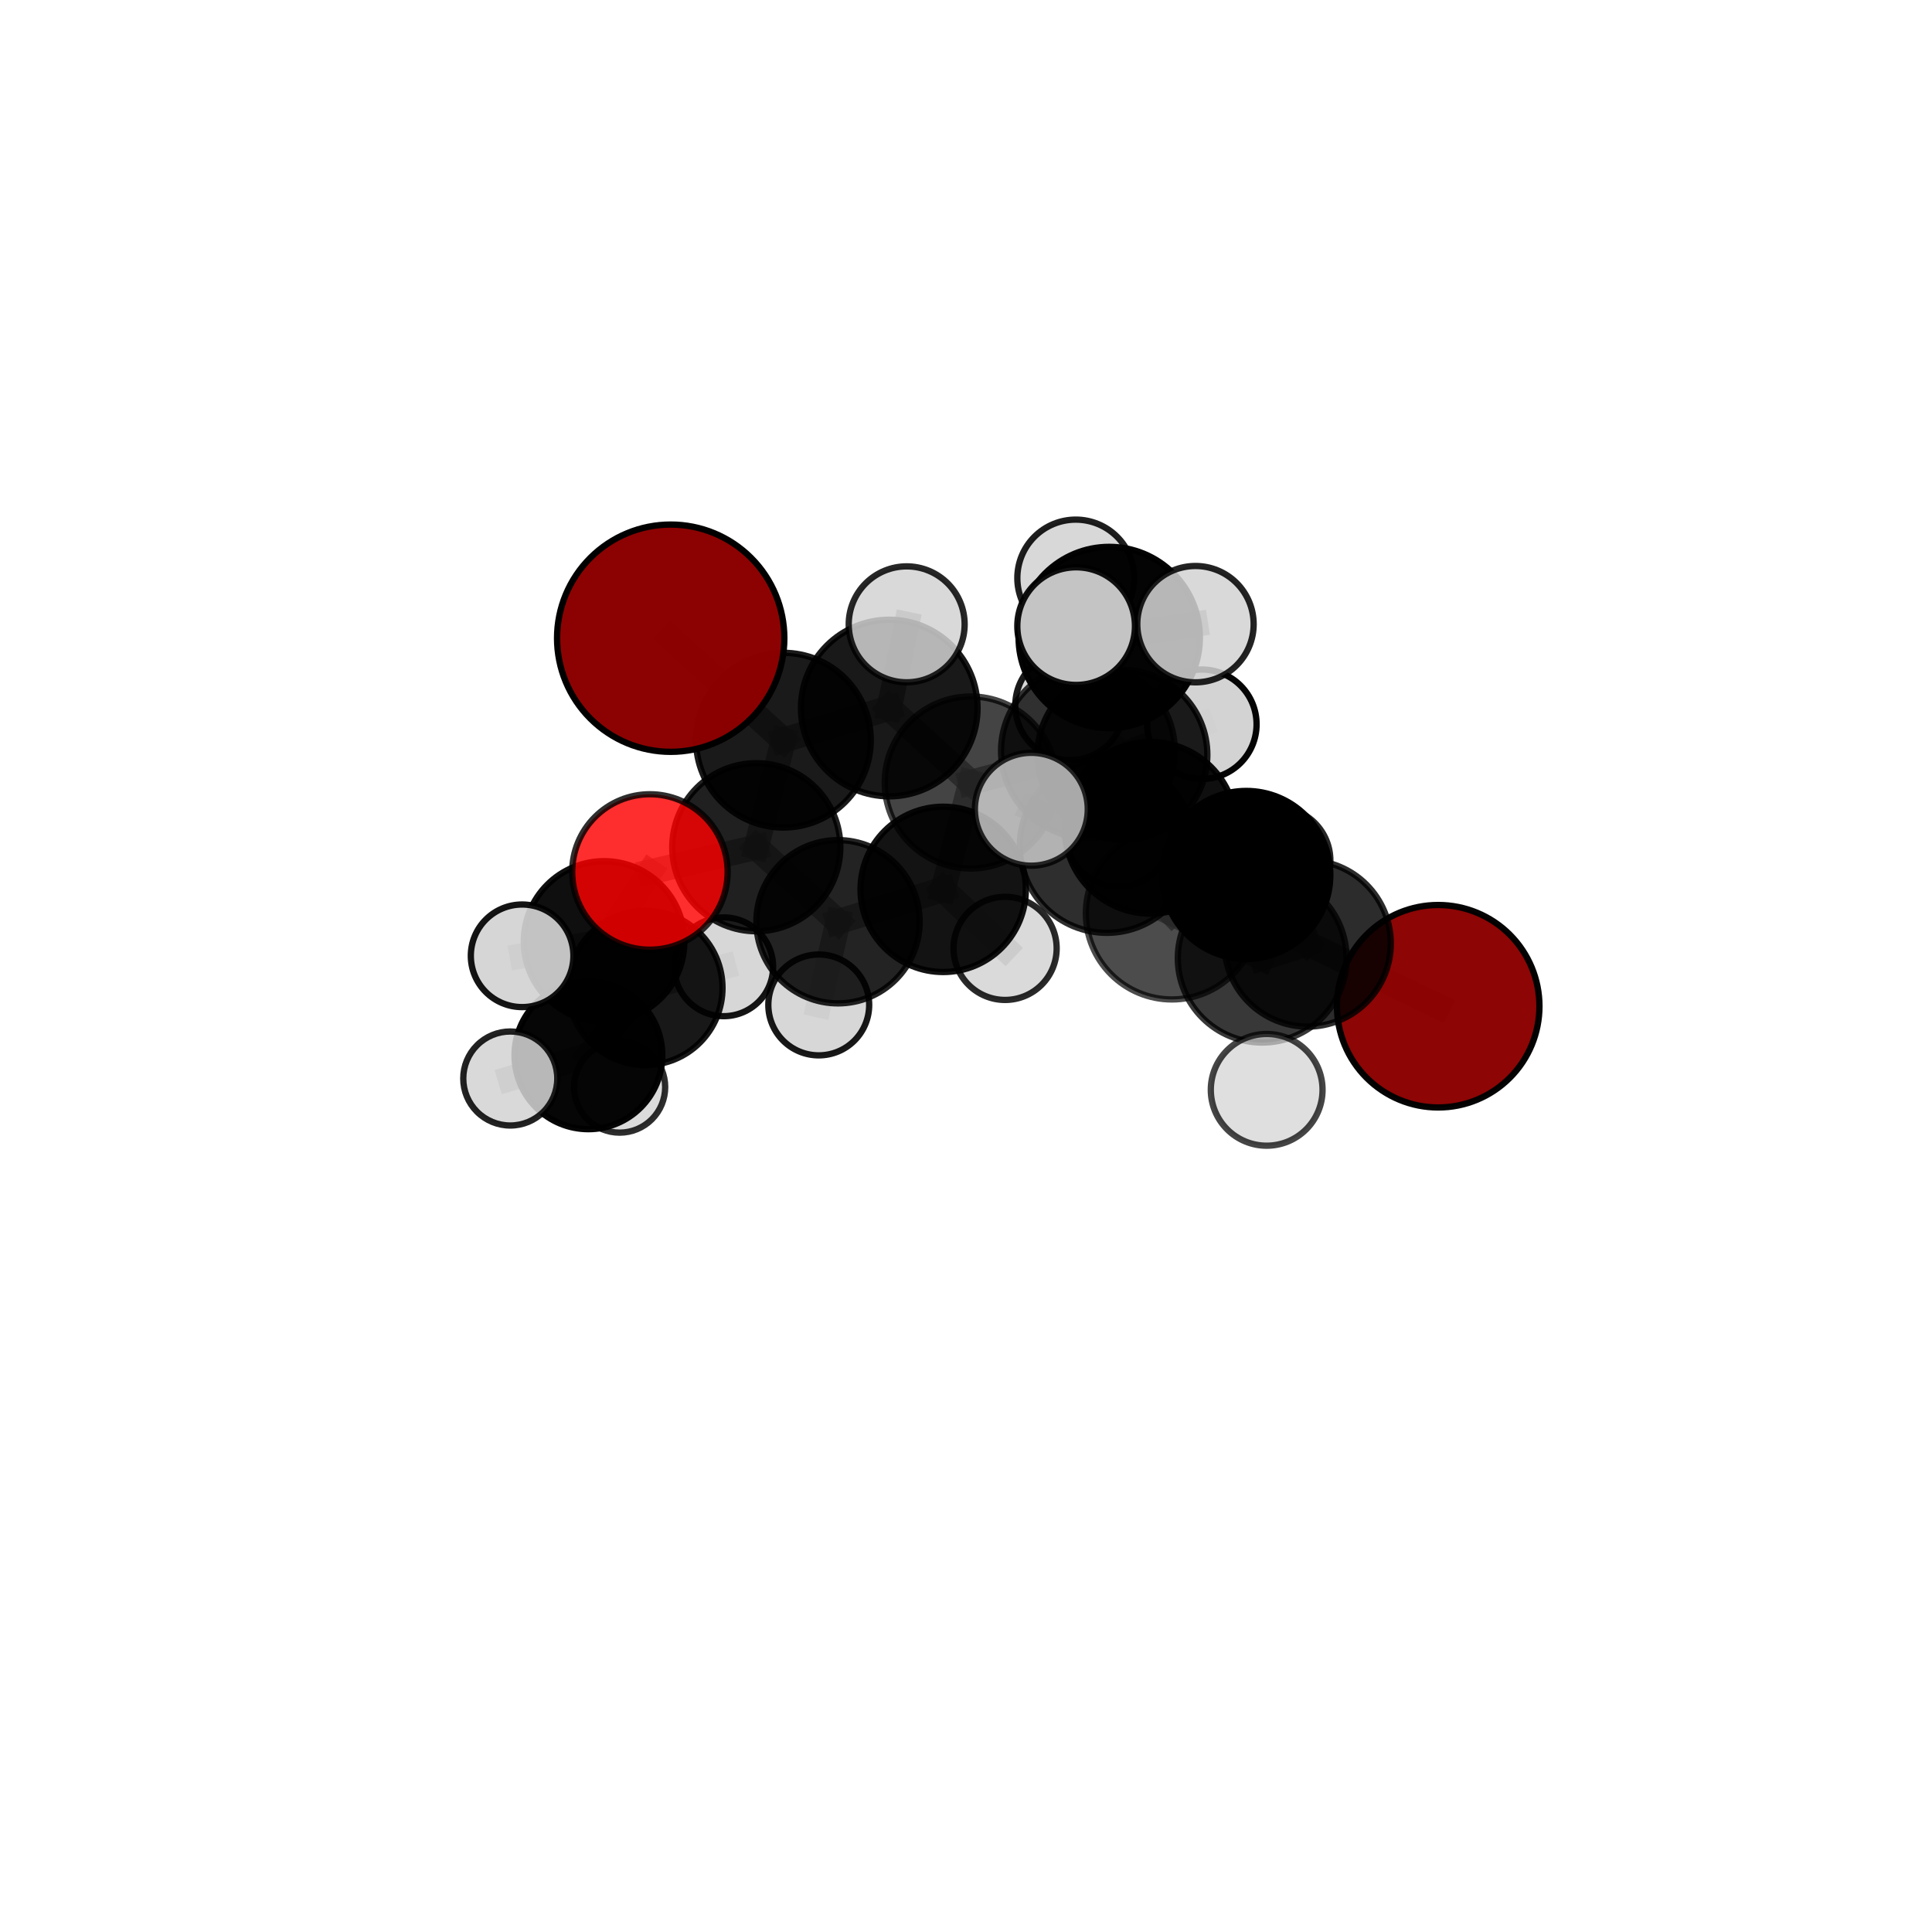 <?xml version="1.0" encoding="utf-8" standalone="no"?>
<!DOCTYPE svg PUBLIC "-//W3C//DTD SVG 1.1//EN"
  "http://www.w3.org/Graphics/SVG/1.1/DTD/svg11.dtd">
<svg xmlns:xlink="http://www.w3.org/1999/xlink" width="153pt" height="153pt" viewBox="0 0 153 153" xmlns="http://www.w3.org/2000/svg" version="1.1">
 <defs>
  <style type="text/css">*{stroke-linejoin: round; stroke-linecap: butt}</style>
 </defs>
 <g id="figure_1">
  <g id="patch_1">
   <path d="M 0 153 
L 153 153 
L 153 0 
L 0 0 
L 0 153 
z
" style="fill: none"/>
  </g>
  <g id="patch_2">
   <path d="M 7.2 145.8 
L 145.8 145.8 
L 145.8 7.2 
L 7.2 7.2 
L 7.2 145.8 
z
" style="fill: none"/>
  </g>
  <g id="axes_1">
   <g id="line2d_1">
    <path d="M 113.895 79.686 
L 103.553 74.714 
" clip-path="url(#pd5f30f867d)" style="fill: none; stroke: #808080; stroke-opacity: 0.674; stroke-width: 2; stroke-linecap: square"/>
   </g>
   <g id="line2d_2">
    <path d="M 103.553 74.714 
L 99.954 75.88 
" clip-path="url(#pd5f30f867d)" style="fill: none; stroke: #808080; stroke-opacity: 0.696; stroke-width: 2; stroke-linecap: square"/>
   </g>
   <g id="line2d_3">
    <path d="M 53.114 50.54 
L 62.039 58.617 
" clip-path="url(#pd5f30f867d)" style="fill: none; stroke: #808080; stroke-opacity: 0.759; stroke-width: 2; stroke-linecap: square"/>
   </g>
   <g id="line2d_4">
    <path d="M 62.039 58.617 
L 59.893 67.094 
" clip-path="url(#pd5f30f867d)" style="fill: none; stroke: #808080; stroke-opacity: 0.72; stroke-width: 2; stroke-linecap: square"/>
   </g>
   <g id="line2d_5">
    <path d="M 51.469 69.054 
L 59.893 67.094 
" clip-path="url(#pd5f30f867d)" style="fill: none; stroke: #808080; stroke-opacity: 0.696; stroke-width: 2; stroke-linecap: square"/>
   </g>
   <g id="line2d_6">
    <path d="M 51.469 69.054 
L 47.839 74.556 
" clip-path="url(#pd5f30f867d)" style="fill: none; stroke: #808080; stroke-opacity: 0.674; stroke-width: 2; stroke-linecap: square"/>
   </g>
   <g id="line2d_7">
    <path d="M 47.839 74.556 
L 51.107 78.239 
" clip-path="url(#pd5f30f867d)" style="fill: none; stroke: #808080; stroke-opacity: 0.639; stroke-width: 2; stroke-linecap: square"/>
   </g>
   <g id="line2d_8">
    <path d="M 47.839 74.556 
L 41.348 75.692 
" clip-path="url(#pd5f30f867d)" style="fill: none; stroke: #808080; stroke-opacity: 0.656; stroke-width: 2; stroke-linecap: square"/>
   </g>
   <g id="line2d_9">
    <path d="M 86.156 59.47 
L 91.102 65.552 
" clip-path="url(#pd5f30f867d)" style="fill: none; stroke: #808080; stroke-opacity: 0.728; stroke-width: 2; stroke-linecap: square"/>
   </g>
   <g id="line2d_10">
    <path d="M 86.156 59.47 
L 76.876 61.969 
" clip-path="url(#pd5f30f867d)" style="fill: none; stroke: #808080; stroke-opacity: 0.729; stroke-width: 2; stroke-linecap: square"/>
   </g>
   <g id="line2d_11">
    <path d="M 86.156 59.47 
L 88.887 59.779 
" clip-path="url(#pd5f30f867d)" style="fill: none; stroke: #808080; stroke-opacity: 0.722; stroke-width: 2; stroke-linecap: square"/>
   </g>
   <g id="line2d_12">
    <path d="M 86.156 59.47 
L 87.843 50.486 
" clip-path="url(#pd5f30f867d)" style="fill: none; stroke: #808080; stroke-opacity: 0.758; stroke-width: 2; stroke-linecap: square"/>
   </g>
   <g id="line2d_13">
    <path d="M 91.102 65.552 
L 98.698 69.29 
" clip-path="url(#pd5f30f867d)" style="fill: none; stroke: #808080; stroke-opacity: 0.71; stroke-width: 2; stroke-linecap: square"/>
   </g>
   <g id="line2d_14">
    <path d="M 91.102 65.552 
L 87.652 66.987 
" clip-path="url(#pd5f30f867d)" style="fill: none; stroke: #808080; stroke-opacity: 0.728; stroke-width: 2; stroke-linecap: square"/>
   </g>
   <g id="line2d_15">
    <path d="M 76.876 61.969 
L 70.423 56.071 
" clip-path="url(#pd5f30f867d)" style="fill: none; stroke: #808080; stroke-opacity: 0.737; stroke-width: 2; stroke-linecap: square"/>
   </g>
   <g id="line2d_16">
    <path d="M 76.876 61.969 
L 74.693 70.431 
" clip-path="url(#pd5f30f867d)" style="fill: none; stroke: #808080; stroke-opacity: 0.703; stroke-width: 2; stroke-linecap: square"/>
   </g>
   <g id="line2d_17">
    <path d="M 88.887 59.779 
L 84.734 55.868 
" clip-path="url(#pd5f30f867d)" style="fill: none; stroke: #808080; stroke-opacity: 0.714; stroke-width: 2; stroke-linecap: square"/>
   </g>
   <g id="line2d_18">
    <path d="M 88.887 59.779 
L 95.179 57.356 
" clip-path="url(#pd5f30f867d)" style="fill: none; stroke: #808080; stroke-opacity: 0.715; stroke-width: 2; stroke-linecap: square"/>
   </g>
   <g id="line2d_19">
    <path d="M 88.887 59.779 
L 88.569 66.063 
" clip-path="url(#pd5f30f867d)" style="fill: none; stroke: #808080; stroke-opacity: 0.693; stroke-width: 2; stroke-linecap: square"/>
   </g>
   <g id="line2d_20">
    <path d="M 87.843 50.486 
L 85.192 45.777 
" clip-path="url(#pd5f30f867d)" style="fill: none; stroke: #808080; stroke-opacity: 0.787; stroke-width: 2; stroke-linecap: square"/>
   </g>
   <g id="line2d_21">
    <path d="M 87.843 50.486 
L 85.222 49.584 
" clip-path="url(#pd5f30f867d)" style="fill: none; stroke: #808080; stroke-opacity: 0.791; stroke-width: 2; stroke-linecap: square"/>
   </g>
   <g id="line2d_22">
    <path d="M 87.843 50.486 
L 94.672 49.429 
" clip-path="url(#pd5f30f867d)" style="fill: none; stroke: #808080; stroke-opacity: 0.784; stroke-width: 2; stroke-linecap: square"/>
   </g>
   <g id="line2d_23">
    <path d="M 98.698 69.29 
L 103.553 74.714 
" clip-path="url(#pd5f30f867d)" style="fill: none; stroke: #808080; stroke-opacity: 0.694; stroke-width: 2; stroke-linecap: square"/>
   </g>
   <g id="line2d_24">
    <path d="M 98.698 69.29 
L 101.15 68.143 
" clip-path="url(#pd5f30f867d)" style="fill: none; stroke: #808080; stroke-opacity: 0.694; stroke-width: 2; stroke-linecap: square"/>
   </g>
   <g id="line2d_25">
    <path d="M 87.652 66.987 
L 92.807 72.334 
" clip-path="url(#pd5f30f867d)" style="fill: none; stroke: #808080; stroke-opacity: 0.729; stroke-width: 2; stroke-linecap: square"/>
   </g>
   <g id="line2d_26">
    <path d="M 87.652 66.987 
L 81.673 64.087 
" clip-path="url(#pd5f30f867d)" style="fill: none; stroke: #808080; stroke-opacity: 0.744; stroke-width: 2; stroke-linecap: square"/>
   </g>
   <g id="line2d_27">
    <path d="M 70.423 56.071 
L 62.039 58.617 
" clip-path="url(#pd5f30f867d)" style="fill: none; stroke: #808080; stroke-opacity: 0.746; stroke-width: 2; stroke-linecap: square"/>
   </g>
   <g id="line2d_28">
    <path d="M 70.423 56.071 
L 71.802 49.442 
" clip-path="url(#pd5f30f867d)" style="fill: none; stroke: #808080; stroke-opacity: 0.767; stroke-width: 2; stroke-linecap: square"/>
   </g>
   <g id="line2d_29">
    <path d="M 74.693 70.431 
L 66.364 72.996 
" clip-path="url(#pd5f30f867d)" style="fill: none; stroke: #808080; stroke-opacity: 0.677; stroke-width: 2; stroke-linecap: square"/>
   </g>
   <g id="line2d_30">
    <path d="M 74.693 70.431 
L 79.596 75.104 
" clip-path="url(#pd5f30f867d)" style="fill: none; stroke: #808080; stroke-opacity: 0.672; stroke-width: 2; stroke-linecap: square"/>
   </g>
   <g id="line2d_31">
    <path d="M 92.807 72.334 
L 99.954 75.88 
" clip-path="url(#pd5f30f867d)" style="fill: none; stroke: #808080; stroke-opacity: 0.714; stroke-width: 2; stroke-linecap: square"/>
   </g>
   <g id="line2d_32">
    <path d="M 66.364 72.996 
L 59.893 67.094 
" clip-path="url(#pd5f30f867d)" style="fill: none; stroke: #808080; stroke-opacity: 0.686; stroke-width: 2; stroke-linecap: square"/>
   </g>
   <g id="line2d_33">
    <path d="M 66.364 72.996 
L 64.84 79.583 
" clip-path="url(#pd5f30f867d)" style="fill: none; stroke: #808080; stroke-opacity: 0.656; stroke-width: 2; stroke-linecap: square"/>
   </g>
   <g id="line2d_34">
    <path d="M 51.107 78.239 
L 46.598 83.573 
" clip-path="url(#pd5f30f867d)" style="fill: none; stroke: #808080; stroke-opacity: 0.604; stroke-width: 2; stroke-linecap: square"/>
   </g>
   <g id="line2d_35">
    <path d="M 51.107 78.239 
L 57.313 76.563 
" clip-path="url(#pd5f30f867d)" style="fill: none; stroke: #808080; stroke-opacity: 0.622; stroke-width: 2; stroke-linecap: square"/>
   </g>
   <g id="line2d_36">
    <path d="M 46.598 83.573 
L 49.07 86.089 
" clip-path="url(#pd5f30f867d)" style="fill: none; stroke: #808080; stroke-opacity: 0.573; stroke-width: 2; stroke-linecap: square"/>
   </g>
   <g id="line2d_37">
    <path d="M 46.598 83.573 
L 40.41 85.41 
" clip-path="url(#pd5f30f867d)" style="fill: none; stroke: #808080; stroke-opacity: 0.585; stroke-width: 2; stroke-linecap: square"/>
   </g>
   <g id="Path3DCollection_1">
    <path d="M 49.07 89.697 
C 50.027 89.697 50.944 89.317 51.621 88.641 
C 52.298 87.964 52.678 87.046 52.678 86.089 
C 52.678 85.132 52.298 84.214 51.621 83.538 
C 50.944 82.861 50.027 82.481 49.07 82.481 
C 48.113 82.481 47.195 82.861 46.518 83.538 
C 45.842 84.214 45.461 85.132 45.461 86.089 
C 45.461 87.046 45.842 87.964 46.518 88.641 
C 47.195 89.317 48.113 89.697 49.07 89.697 
z
" clip-path="url(#pd5f30f867d)" style="fill: #d3d3d3; fill-opacity: 0.824; stroke: #000000; stroke-opacity: 0.824; stroke-width: 0.5"/>
    <path d="M 46.598 89.423 
C 48.149 89.423 49.638 88.807 50.735 87.71 
C 51.832 86.612 52.449 85.124 52.449 83.573 
C 52.449 82.021 51.832 80.533 50.735 79.435 
C 49.638 78.338 48.149 77.722 46.598 77.722 
C 45.046 77.722 43.558 78.338 42.461 79.435 
C 41.364 80.533 40.747 82.021 40.747 83.573 
C 40.747 85.124 41.364 86.612 42.461 87.71 
C 43.558 88.807 45.046 89.423 46.598 89.423 
z
" clip-path="url(#pd5f30f867d)" style="fill-opacity: 0.973; stroke: #000000; stroke-opacity: 0.973; stroke-width: 0.5"/>
    <path d="M 40.41 89.132 
C 41.397 89.132 42.344 88.74 43.042 88.042 
C 43.74 87.344 44.133 86.397 44.133 85.41 
C 44.133 84.423 43.74 83.476 43.042 82.778 
C 42.344 82.079 41.397 81.687 40.41 81.687 
C 39.423 81.687 38.476 82.079 37.778 82.778 
C 37.08 83.476 36.687 84.423 36.687 85.41 
C 36.687 86.397 37.08 87.344 37.778 88.042 
C 38.476 88.74 39.423 89.132 40.41 89.132 
z
" clip-path="url(#pd5f30f867d)" style="fill: #d3d3d3; fill-opacity: 0.865; stroke: #000000; stroke-opacity: 0.865; stroke-width: 0.5"/>
    <path d="M 57.313 80.474 
C 58.35 80.474 59.345 80.062 60.078 79.329 
C 60.812 78.595 61.224 77.6 61.224 76.563 
C 61.224 75.526 60.812 74.531 60.078 73.797 
C 59.345 73.064 58.35 72.652 57.313 72.652 
C 56.275 72.652 55.28 73.064 54.547 73.797 
C 53.813 74.531 53.401 75.526 53.401 76.563 
C 53.401 77.6 53.813 78.595 54.547 79.329 
C 55.28 80.062 56.275 80.474 57.313 80.474 
z
" clip-path="url(#pd5f30f867d)" style="fill: #d3d3d3; fill-opacity: 0.917; stroke: #000000; stroke-opacity: 0.917; stroke-width: 0.5"/>
    <path d="M 84.734 60.198 
C 85.882 60.198 86.983 59.742 87.795 58.93 
C 88.608 58.118 89.064 57.016 89.064 55.868 
C 89.064 54.719 88.608 53.618 87.795 52.806 
C 86.983 51.994 85.882 51.537 84.734 51.537 
C 83.585 51.537 82.484 51.994 81.672 52.806 
C 80.86 53.618 80.403 54.719 80.403 55.868 
C 80.403 57.016 80.86 58.118 81.672 58.93 
C 82.484 59.742 83.585 60.198 84.734 60.198 
z
" clip-path="url(#pd5f30f867d)" style="fill: #d3d3d3; fill-opacity: 0.902; stroke: #000000; stroke-opacity: 0.902; stroke-width: 0.5"/>
    <path d="M 51.107 84.35 
C 52.728 84.35 54.282 83.706 55.428 82.56 
C 56.575 81.414 57.218 79.86 57.218 78.239 
C 57.218 76.618 56.575 75.063 55.428 73.917 
C 54.282 72.771 52.728 72.127 51.107 72.127 
C 49.486 72.127 47.932 72.771 46.785 73.917 
C 45.639 75.063 44.995 76.618 44.995 78.239 
C 44.995 79.86 45.639 81.414 46.785 82.56 
C 47.932 83.706 49.486 84.35 51.107 84.35 
z
" clip-path="url(#pd5f30f867d)" style="fill-opacity: 0.904; stroke: #000000; stroke-opacity: 0.904; stroke-width: 0.5"/>
    <path d="M 88.569 70.213 
C 89.669 70.213 90.725 69.776 91.503 68.997 
C 92.281 68.219 92.718 67.164 92.718 66.063 
C 92.718 64.963 92.281 63.907 91.503 63.129 
C 90.725 62.351 89.669 61.914 88.569 61.914 
C 87.468 61.914 86.413 62.351 85.635 63.129 
C 84.856 63.907 84.419 64.963 84.419 66.063 
C 84.419 67.164 84.856 68.219 85.635 68.997 
C 86.413 69.776 87.468 70.213 88.569 70.213 
z
" clip-path="url(#pd5f30f867d)" style="fill: #d3d3d3; fill-opacity: 0.888; stroke: #000000; stroke-opacity: 0.888; stroke-width: 0.5"/>
    <path d="M 95.179 61.69 
C 96.328 61.69 97.43 61.233 98.243 60.42 
C 99.056 59.608 99.512 58.505 99.512 57.356 
C 99.512 56.207 99.056 55.104 98.243 54.292 
C 97.43 53.479 96.328 53.022 95.179 53.022 
C 94.029 53.022 92.927 53.479 92.114 54.292 
C 91.302 55.104 90.845 56.207 90.845 57.356 
C 90.845 58.505 91.302 59.608 92.114 60.42 
C 92.927 61.233 94.029 61.69 95.179 61.69 
z
" clip-path="url(#pd5f30f867d)" style="fill: #d3d3d3; fill-opacity: 0.977; stroke: #000000; stroke-opacity: 0.977; stroke-width: 0.5"/>
    <path d="M 88.887 66.504 
C 90.671 66.504 92.382 65.795 93.643 64.534 
C 94.904 63.273 95.613 61.562 95.613 59.779 
C 95.613 57.995 94.904 56.284 93.643 55.023 
C 92.382 53.762 90.671 53.053 88.887 53.053 
C 87.104 53.053 85.393 53.762 84.132 55.023 
C 82.871 56.284 82.162 57.995 82.162 59.779 
C 82.162 61.562 82.871 63.273 84.132 64.534 
C 85.393 65.795 87.104 66.504 88.887 66.504 
z
" clip-path="url(#pd5f30f867d)" style="fill-opacity: 0.874; stroke: #000000; stroke-opacity: 0.874; stroke-width: 0.5"/>
    <path d="M 47.839 80.914 
C 49.525 80.914 51.142 80.244 52.335 79.051 
C 53.527 77.859 54.197 76.242 54.197 74.556 
C 54.197 72.87 53.527 71.252 52.335 70.06 
C 51.142 68.868 49.525 68.198 47.839 68.198 
C 46.153 68.198 44.535 68.868 43.343 70.06 
C 42.151 71.252 41.481 72.87 41.481 74.556 
C 41.481 76.242 42.151 77.859 43.343 79.051 
C 44.535 80.244 46.153 80.914 47.839 80.914 
z
" clip-path="url(#pd5f30f867d)" style="fill-opacity: 0.939; stroke: #000000; stroke-opacity: 0.939; stroke-width: 0.5"/>
    <path d="M 41.348 79.754 
C 42.425 79.754 43.458 79.326 44.22 78.564 
C 44.982 77.802 45.41 76.769 45.41 75.692 
C 45.41 74.615 44.982 73.581 44.22 72.82 
C 43.458 72.058 42.425 71.63 41.348 71.63 
C 40.271 71.63 39.238 72.058 38.476 72.82 
C 37.714 73.581 37.286 74.615 37.286 75.692 
C 37.286 76.769 37.714 77.802 38.476 78.564 
C 39.238 79.326 40.271 79.754 41.348 79.754 
z
" clip-path="url(#pd5f30f867d)" style="fill: #d3d3d3; fill-opacity: 0.919; stroke: #000000; stroke-opacity: 0.919; stroke-width: 0.5"/>
    <path d="M 101.15 72.348 
C 102.265 72.348 103.335 71.905 104.123 71.117 
C 104.912 70.328 105.355 69.258 105.355 68.143 
C 105.355 67.027 104.912 65.958 104.123 65.169 
C 103.335 64.38 102.265 63.937 101.15 63.937 
C 100.034 63.937 98.964 64.38 98.176 65.169 
C 97.387 65.958 96.944 67.027 96.944 68.143 
C 96.944 69.258 97.387 70.328 98.176 71.117 
C 98.964 71.905 100.034 72.348 101.15 72.348 
z
" clip-path="url(#pd5f30f867d)" style="fill: #d3d3d3; fill-opacity: 0.854; stroke: #000000; stroke-opacity: 0.854; stroke-width: 0.5"/>
    <path d="M 64.84 83.577 
C 65.899 83.577 66.915 83.156 67.664 82.407 
C 68.412 81.658 68.833 80.642 68.833 79.583 
C 68.833 78.524 68.412 77.508 67.664 76.76 
C 66.915 76.011 65.899 75.59 64.84 75.59 
C 63.781 75.59 62.765 76.011 62.016 76.76 
C 61.267 77.508 60.846 78.524 60.846 79.583 
C 60.846 80.642 61.267 81.658 62.016 82.407 
C 62.765 83.156 63.781 83.577 64.84 83.577 
z
" clip-path="url(#pd5f30f867d)" style="fill: #d3d3d3; fill-opacity: 0.905; stroke: #000000; stroke-opacity: 0.905; stroke-width: 0.5"/>
    <path d="M 79.596 79.188 
C 80.679 79.188 81.718 78.758 82.484 77.992 
C 83.25 77.226 83.68 76.187 83.68 75.104 
C 83.68 74.021 83.25 72.983 82.484 72.217 
C 81.718 71.451 80.679 71.021 79.596 71.021 
C 78.513 71.021 77.474 71.451 76.709 72.217 
C 75.943 72.983 75.512 74.021 75.512 75.104 
C 75.512 76.187 75.943 77.226 76.709 77.992 
C 77.474 78.758 78.513 79.188 79.596 79.188 
z
" clip-path="url(#pd5f30f867d)" style="fill: #d3d3d3; fill-opacity: 0.839; stroke: #000000; stroke-opacity: 0.839; stroke-width: 0.5"/>
    <path d="M 66.364 79.461 
C 68.079 79.461 69.724 78.78 70.936 77.568 
C 72.149 76.355 72.83 74.71 72.83 72.996 
C 72.83 71.281 72.149 69.636 70.936 68.424 
C 69.724 67.211 68.079 66.53 66.364 66.53 
C 64.65 66.53 63.005 67.211 61.792 68.424 
C 60.58 69.636 59.899 71.281 59.899 72.996 
C 59.899 74.71 60.58 76.355 61.792 77.568 
C 63.005 78.78 64.65 79.461 66.364 79.461 
z
" clip-path="url(#pd5f30f867d)" style="fill-opacity: 0.862; stroke: #000000; stroke-opacity: 0.862; stroke-width: 0.5"/>
    <path d="M 74.693 76.977 
C 76.429 76.977 78.094 76.287 79.322 75.059 
C 80.549 73.832 81.239 72.167 81.239 70.431 
C 81.239 68.695 80.549 67.03 79.322 65.802 
C 78.094 64.574 76.429 63.885 74.693 63.885 
C 72.957 63.885 71.292 64.574 70.064 65.802 
C 68.837 67.03 68.147 68.695 68.147 70.431 
C 68.147 72.167 68.837 73.832 70.064 75.059 
C 71.292 76.287 72.957 76.977 74.693 76.977 
z
" clip-path="url(#pd5f30f867d)" style="fill-opacity: 0.925; stroke: #000000; stroke-opacity: 0.925; stroke-width: 0.5"/>
    <path d="M 85.192 50.404 
C 86.419 50.404 87.596 49.916 88.464 49.048 
C 89.332 48.181 89.819 47.004 89.819 45.777 
C 89.819 44.549 89.332 43.372 88.464 42.505 
C 87.596 41.637 86.419 41.15 85.192 41.15 
C 83.965 41.15 82.788 41.637 81.92 42.505 
C 81.053 43.372 80.565 44.549 80.565 45.777 
C 80.565 47.004 81.053 48.181 81.92 49.048 
C 82.788 49.916 83.965 50.404 85.192 50.404 
z
" clip-path="url(#pd5f30f867d)" style="fill: #d3d3d3; fill-opacity: 0.879; stroke: #000000; stroke-opacity: 0.879; stroke-width: 0.5"/>
    <path d="M 59.893 73.75 
C 61.658 73.75 63.352 73.049 64.6 71.801 
C 65.848 70.553 66.549 68.86 66.549 67.094 
C 66.549 65.329 65.848 63.636 64.6 62.388 
C 63.352 61.139 61.658 60.438 59.893 60.438 
C 58.128 60.438 56.435 61.139 55.187 62.388 
C 53.938 63.636 53.237 65.329 53.237 67.094 
C 53.237 68.86 53.938 70.553 55.187 71.801 
C 56.435 73.049 58.128 73.75 59.893 73.75 
z
" clip-path="url(#pd5f30f867d)" style="fill-opacity: 0.875; stroke: #000000; stroke-opacity: 0.875; stroke-width: 0.5"/>
    <path d="M 51.469 75.209 
C 53.101 75.209 54.667 74.561 55.821 73.406 
C 56.975 72.252 57.624 70.686 57.624 69.054 
C 57.624 67.421 56.975 65.856 55.821 64.701 
C 54.667 63.547 53.101 62.898 51.469 62.898 
C 49.836 62.898 48.27 63.547 47.116 64.701 
C 45.962 65.856 45.313 67.421 45.313 69.054 
C 45.313 70.686 45.962 72.252 47.116 73.406 
C 48.27 74.561 49.836 75.209 51.469 75.209 
z
" clip-path="url(#pd5f30f867d)" style="fill: #ff0000; fill-opacity: 0.82; stroke: #000000; stroke-opacity: 0.82; stroke-width: 0.5"/>
    <path d="M 86.156 66.351 
C 87.981 66.351 89.731 65.626 91.021 64.336 
C 92.311 63.045 93.036 61.295 93.036 59.47 
C 93.036 57.646 92.311 55.896 91.021 54.605 
C 89.731 53.315 87.981 52.59 86.156 52.59 
C 84.331 52.59 82.581 53.315 81.291 54.605 
C 80.001 55.896 79.276 57.646 79.276 59.47 
C 79.276 61.295 80.001 63.045 81.291 64.336 
C 82.581 65.626 84.331 66.351 86.156 66.351 
z
" clip-path="url(#pd5f30f867d)" style="fill-opacity: 0.777; stroke: #000000; stroke-opacity: 0.777; stroke-width: 0.5"/>
    <path d="M 76.876 68.78 
C 78.682 68.78 80.415 68.062 81.692 66.785 
C 82.969 65.507 83.687 63.775 83.687 61.969 
C 83.687 60.162 82.969 58.43 81.692 57.152 
C 80.415 55.875 78.682 55.157 76.876 55.157 
C 75.07 55.157 73.337 55.875 72.06 57.152 
C 70.782 58.43 70.065 60.162 70.065 61.969 
C 70.065 63.775 70.782 65.507 72.06 66.785 
C 73.337 68.062 75.07 68.78 76.876 68.78 
z
" clip-path="url(#pd5f30f867d)" style="fill-opacity: 0.733; stroke: #000000; stroke-opacity: 0.733; stroke-width: 0.5"/>
    <path d="M 62.039 65.536 
C 63.874 65.536 65.634 64.807 66.932 63.509 
C 68.229 62.212 68.958 60.452 68.958 58.617 
C 68.958 56.782 68.229 55.022 66.932 53.724 
C 65.634 52.427 63.874 51.698 62.039 51.698 
C 60.205 51.698 58.445 52.427 57.147 53.724 
C 55.85 55.022 55.121 56.782 55.121 58.617 
C 55.121 60.452 55.85 62.212 57.147 63.509 
C 58.445 64.807 60.205 65.536 62.039 65.536 
z
" clip-path="url(#pd5f30f867d)" style="fill-opacity: 0.898; stroke: #000000; stroke-opacity: 0.898; stroke-width: 0.5"/>
    <path d="M 70.423 63.064 
C 72.277 63.064 74.056 62.327 75.367 61.015 
C 76.679 59.704 77.415 57.925 77.415 56.071 
C 77.415 54.217 76.679 52.438 75.367 51.127 
C 74.056 49.815 72.277 49.079 70.423 49.079 
C 68.569 49.079 66.79 49.815 65.479 51.127 
C 64.167 52.438 63.431 54.217 63.431 56.071 
C 63.431 57.925 64.167 59.704 65.479 61.015 
C 66.79 62.327 68.569 63.064 70.423 63.064 
z
" clip-path="url(#pd5f30f867d)" style="fill-opacity: 0.899; stroke: #000000; stroke-opacity: 0.899; stroke-width: 0.5"/>
    <path d="M 71.802 54.033 
C 73.02 54.033 74.187 53.549 75.048 52.688 
C 75.909 51.827 76.393 50.66 76.393 49.442 
C 76.393 48.225 75.909 47.057 75.048 46.196 
C 74.187 45.336 73.02 44.852 71.802 44.852 
C 70.585 44.852 69.417 45.336 68.556 46.196 
C 67.696 47.057 67.212 48.225 67.212 49.442 
C 67.212 50.66 67.696 51.827 68.556 52.688 
C 69.417 53.549 70.585 54.033 71.802 54.033 
z
" clip-path="url(#pd5f30f867d)" style="fill: #d3d3d3; fill-opacity: 0.845; stroke: #000000; stroke-opacity: 0.845; stroke-width: 0.5"/>
    <path d="M 53.114 59.54 
C 55.501 59.54 57.79 58.592 59.478 56.904 
C 61.166 55.217 62.114 52.927 62.114 50.54 
C 62.114 48.154 61.166 45.864 59.478 44.177 
C 57.79 42.489 55.501 41.541 53.114 41.541 
C 50.727 41.541 48.438 42.489 46.75 44.177 
C 45.063 45.864 44.114 48.154 44.114 50.54 
C 44.114 52.927 45.063 55.217 46.75 56.904 
C 48.438 58.592 50.727 59.54 53.114 59.54 
z
" clip-path="url(#pd5f30f867d)" style="fill: #8b0000; fill-opacity: 0.99; stroke: #000000; stroke-opacity: 0.99; stroke-width: 0.5"/>
    <path d="M 98.698 75.944 
C 100.463 75.944 102.155 75.242 103.403 73.995 
C 104.651 72.747 105.352 71.055 105.352 69.29 
C 105.352 67.525 104.651 65.833 103.403 64.585 
C 102.155 63.337 100.463 62.636 98.698 62.636 
C 96.934 62.636 95.241 63.337 93.993 64.585 
C 92.746 65.833 92.045 67.525 92.045 69.29 
C 92.045 71.055 92.746 72.747 93.993 73.995 
C 95.241 75.242 96.934 75.944 98.698 75.944 
z
" clip-path="url(#pd5f30f867d)" style="stroke: #000000; stroke-width: 0.5"/>
    <path d="M 87.843 57.665 
C 89.747 57.665 91.573 56.908 92.919 55.562 
C 94.265 54.216 95.022 52.389 95.022 50.486 
C 95.022 48.582 94.265 46.755 92.919 45.409 
C 91.573 44.063 89.747 43.306 87.843 43.306 
C 85.939 43.306 84.113 44.063 82.766 45.409 
C 81.42 46.755 80.664 48.582 80.664 50.486 
C 80.664 52.389 81.42 54.216 82.766 55.562 
C 84.113 56.908 85.939 57.665 87.843 57.665 
z
" clip-path="url(#pd5f30f867d)" style="fill-opacity: 0.984; stroke: #000000; stroke-opacity: 0.984; stroke-width: 0.5"/>
    <path d="M 94.672 54.036 
C 95.894 54.036 97.066 53.551 97.93 52.687 
C 98.794 51.823 99.28 50.651 99.28 49.429 
C 99.28 48.207 98.794 47.035 97.93 46.171 
C 97.066 45.307 95.894 44.822 94.672 44.822 
C 93.451 44.822 92.279 45.307 91.415 46.171 
C 90.551 47.035 90.065 48.207 90.065 49.429 
C 90.065 50.651 90.551 51.823 91.415 52.687 
C 92.279 53.551 93.451 54.036 94.672 54.036 
z
" clip-path="url(#pd5f30f867d)" style="fill: #d3d3d3; fill-opacity: 0.861; stroke: #000000; stroke-opacity: 0.861; stroke-width: 0.5"/>
    <path d="M 113.895 87.704 
C 116.021 87.704 118.061 86.859 119.564 85.355 
C 121.068 83.852 121.913 81.812 121.913 79.686 
C 121.913 77.559 121.068 75.52 119.564 74.016 
C 118.061 72.512 116.021 71.668 113.895 71.668 
C 111.768 71.668 109.729 72.512 108.225 74.016 
C 106.722 75.52 105.877 77.559 105.877 79.686 
C 105.877 81.812 106.722 83.852 108.225 85.355 
C 109.729 86.859 111.768 87.704 113.895 87.704 
z
" clip-path="url(#pd5f30f867d)" style="fill: #8b0000; fill-opacity: 0.978; stroke: #000000; stroke-opacity: 0.978; stroke-width: 0.5"/>
    <path d="M 91.102 72.35 
C 92.905 72.35 94.635 71.634 95.91 70.359 
C 97.184 69.084 97.901 67.355 97.901 65.552 
C 97.901 63.749 97.184 62.019 95.91 60.744 
C 94.635 59.469 92.905 58.753 91.102 58.753 
C 89.299 58.753 87.57 59.469 86.295 60.744 
C 85.02 62.019 84.303 63.749 84.303 65.552 
C 84.303 67.355 85.02 69.084 86.295 70.359 
C 87.57 71.634 89.299 72.35 91.102 72.35 
z
" clip-path="url(#pd5f30f867d)" style="fill-opacity: 0.94; stroke: #000000; stroke-opacity: 0.94; stroke-width: 0.5"/>
    <path d="M 103.553 81.301 
C 105.3 81.301 106.976 80.607 108.211 79.371 
C 109.446 78.136 110.14 76.461 110.14 74.714 
C 110.14 72.967 109.446 71.291 108.211 70.056 
C 106.976 68.821 105.3 68.127 103.553 68.127 
C 101.807 68.127 100.131 68.821 98.896 70.056 
C 97.661 71.291 96.967 72.967 96.967 74.714 
C 96.967 76.461 97.661 78.136 98.896 79.371 
C 100.131 80.607 101.807 81.301 103.553 81.301 
z
" clip-path="url(#pd5f30f867d)" style="fill-opacity: 0.826; stroke: #000000; stroke-opacity: 0.826; stroke-width: 0.5"/>
    <path d="M 85.222 54.242 
C 86.457 54.242 87.642 53.752 88.516 52.878 
C 89.389 52.004 89.88 50.819 89.88 49.584 
C 89.88 48.349 89.389 47.164 88.516 46.29 
C 87.642 45.417 86.457 44.926 85.222 44.926 
C 83.986 44.926 82.801 45.417 81.928 46.29 
C 81.054 47.164 80.563 48.349 80.563 49.584 
C 80.563 50.819 81.054 52.004 81.928 52.878 
C 82.801 53.752 83.986 54.242 85.222 54.242 
z
" clip-path="url(#pd5f30f867d)" style="fill: #d3d3d3; fill-opacity: 0.927; stroke: #000000; stroke-opacity: 0.927; stroke-width: 0.5"/>
    <path d="M 87.652 73.875 
C 89.478 73.875 91.231 73.149 92.522 71.858 
C 93.814 70.566 94.54 68.814 94.54 66.987 
C 94.54 65.16 93.814 63.408 92.522 62.116 
C 91.231 60.825 89.478 60.099 87.652 60.099 
C 85.825 60.099 84.073 60.825 82.781 62.116 
C 81.489 63.408 80.763 65.16 80.763 66.987 
C 80.763 68.814 81.489 70.566 82.781 71.858 
C 84.073 73.149 85.825 73.875 87.652 73.875 
z
" clip-path="url(#pd5f30f867d)" style="fill-opacity: 0.82; stroke: #000000; stroke-opacity: 0.82; stroke-width: 0.5"/>
    <path d="M 81.673 68.556 
C 82.858 68.556 83.995 68.086 84.833 67.248 
C 85.671 66.409 86.142 65.273 86.142 64.087 
C 86.142 62.902 85.671 61.765 84.833 60.927 
C 83.995 60.089 82.858 59.618 81.673 59.618 
C 80.488 59.618 79.351 60.089 78.513 60.927 
C 77.675 61.765 77.204 62.902 77.204 64.087 
C 77.204 65.273 77.675 66.409 78.513 67.248 
C 79.351 68.086 80.488 68.556 81.673 68.556 
z
" clip-path="url(#pd5f30f867d)" style="fill: #d3d3d3; fill-opacity: 0.801; stroke: #000000; stroke-opacity: 0.801; stroke-width: 0.5"/>
    <path d="M 99.954 82.562 
C 101.726 82.562 103.426 81.858 104.679 80.605 
C 105.932 79.352 106.636 77.652 106.636 75.88 
C 106.636 74.108 105.932 72.409 104.679 71.156 
C 103.426 69.903 101.726 69.199 99.954 69.199 
C 98.182 69.199 96.483 69.903 95.23 71.156 
C 93.977 72.409 93.273 74.108 93.273 75.88 
C 93.273 77.652 93.977 79.352 95.23 80.605 
C 96.483 81.858 98.182 82.562 99.954 82.562 
z
" clip-path="url(#pd5f30f867d)" style="fill-opacity: 0.779; stroke: #000000; stroke-opacity: 0.779; stroke-width: 0.5"/>
    <path d="M 92.807 79.149 
C 94.614 79.149 96.348 78.431 97.626 77.153 
C 98.904 75.875 99.622 74.141 99.622 72.334 
C 99.622 70.526 98.904 68.793 97.626 67.515 
C 96.348 66.237 94.614 65.519 92.807 65.519 
C 91 65.519 89.266 66.237 87.988 67.515 
C 86.71 68.793 85.992 70.526 85.992 72.334 
C 85.992 74.141 86.71 75.875 87.988 77.153 
C 89.266 78.431 91 79.149 92.807 79.149 
z
" clip-path="url(#pd5f30f867d)" style="fill-opacity: 0.7; stroke: #000000; stroke-opacity: 0.7; stroke-width: 0.5"/>
    <path d="M 100.312 90.731 
C 101.485 90.731 102.61 90.265 103.44 89.435 
C 104.27 88.605 104.736 87.48 104.736 86.307 
C 104.736 85.133 104.27 84.008 103.44 83.178 
C 102.61 82.349 101.485 81.882 100.312 81.882 
C 99.138 81.882 98.013 82.349 97.183 83.178 
C 96.354 84.008 95.887 85.133 95.887 86.307 
C 95.887 87.48 96.354 88.605 97.183 89.435 
C 98.013 90.265 99.138 90.731 100.312 90.731 
z
" clip-path="url(#pd5f30f867d)" style="fill: #d3d3d3; fill-opacity: 0.729; stroke: #000000; stroke-opacity: 0.729; stroke-width: 0.5"/>
   </g>
  </g>
 </g>
 <defs>
  <clipPath id="pd5f30f867d">
   <rect x="7.2" y="7.2" width="138.6" height="138.6"/>
  </clipPath>
 </defs>
</svg>
